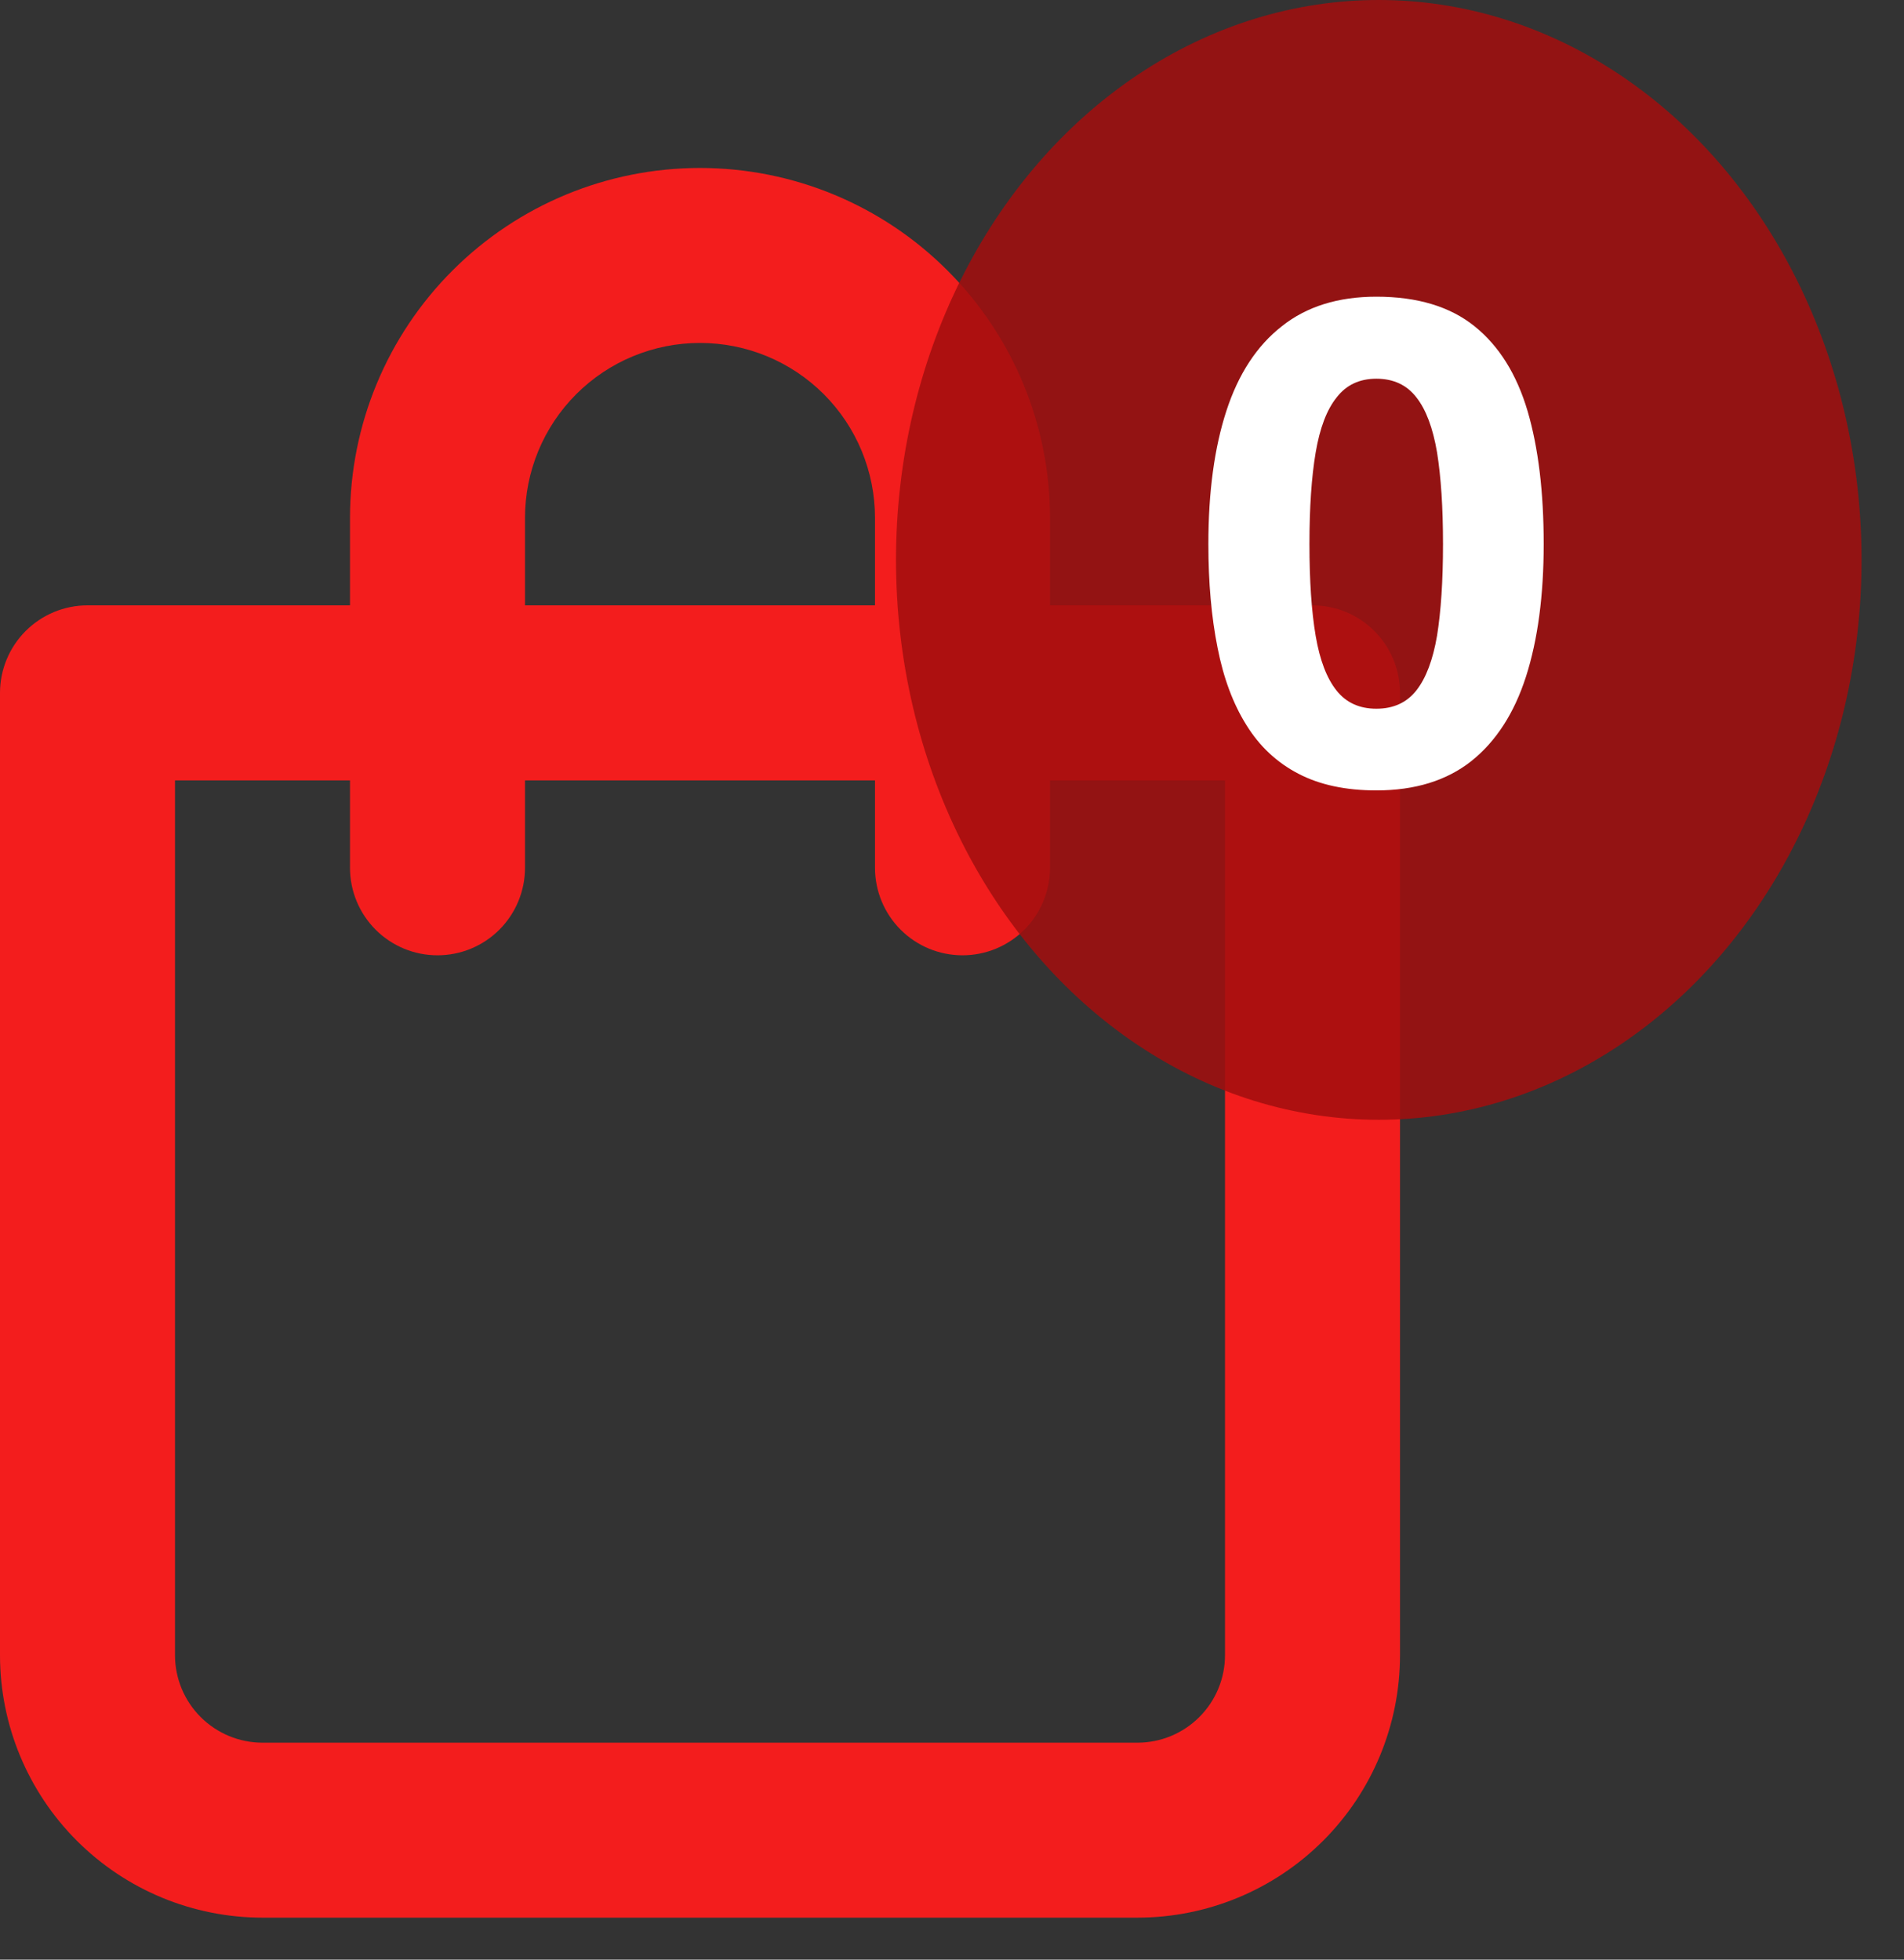 <svg width="34" height="35" viewBox="0 0 34 35" fill="none" xmlns="http://www.w3.org/2000/svg">
<rect x="0" y="0" width="34" height="35" fill="#333333" stroke="none"/>
<path d="M23.438 10.812H18.75V9.25C18.75 7.592 18.091 6.003 16.919 4.831C15.747 3.658 14.158 3 12.5 3C10.842 3 9.253 3.658 8.081 4.831C6.908 6.003 6.25 7.592 6.25 9.25V10.812H1.562C1.148 10.812 0.751 10.977 0.458 11.27C0.165 11.563 0 11.961 0 12.375V29.562C0 30.806 0.494 31.998 1.373 32.877C2.252 33.756 3.444 34.25 4.688 34.25H20.312C21.556 34.25 22.748 33.756 23.627 32.877C24.506 31.998 25 30.806 25 29.562V12.375C25 11.961 24.835 11.563 24.542 11.27C24.249 10.977 23.852 10.812 23.438 10.812ZM9.375 9.25C9.375 8.421 9.704 7.626 10.29 7.04C10.876 6.454 11.671 6.125 12.5 6.125C13.329 6.125 14.124 6.454 14.71 7.04C15.296 7.626 15.625 8.421 15.625 9.25V10.812H9.375V9.25ZM21.875 29.562C21.875 29.977 21.71 30.374 21.417 30.667C21.124 30.96 20.727 31.125 20.312 31.125H4.688C4.273 31.125 3.876 30.96 3.583 30.667C3.29 30.374 3.125 29.977 3.125 29.562V13.938H6.25V15.5C6.25 15.914 6.415 16.312 6.708 16.605C7.001 16.898 7.398 17.062 7.812 17.062C8.227 17.062 8.624 16.898 8.917 16.605C9.21 16.312 9.375 15.914 9.375 15.5V13.938H15.625V15.5C15.625 15.914 15.79 16.312 16.083 16.605C16.376 16.898 16.773 17.062 17.188 17.062C17.602 17.062 17.999 16.898 18.292 16.605C18.585 16.312 18.75 15.914 18.75 15.5V13.938H21.875V29.562Z" fill="#F31D1D"/>
<ellipse cx="24.621" cy="10" rx="8.621" ry="10" fill="#A30F0F" fill-opacity="0.86"/>
<path d="M21.578 9.717C21.578 10.408 21.633 11.025 21.742 11.568C21.848 12.111 22.02 12.572 22.258 12.951C22.492 13.33 22.801 13.619 23.184 13.818C23.566 14.018 24.031 14.117 24.578 14.117C25.266 14.117 25.83 13.943 26.271 13.596C26.713 13.244 27.039 12.74 27.25 12.084C27.461 11.424 27.566 10.635 27.566 9.717C27.566 8.791 27.471 8 27.279 7.344C27.084 6.684 26.768 6.178 26.33 5.826C25.893 5.475 25.309 5.299 24.578 5.299C23.895 5.299 23.332 5.475 22.891 5.826C22.445 6.174 22.115 6.678 21.9 7.338C21.686 7.994 21.578 8.787 21.578 9.717ZM25.768 9.717C25.768 10.369 25.732 10.914 25.662 11.352C25.588 11.785 25.465 12.111 25.293 12.33C25.121 12.549 24.883 12.658 24.578 12.658C24.277 12.658 24.041 12.551 23.869 12.336C23.693 12.117 23.568 11.791 23.494 11.357C23.42 10.92 23.383 10.373 23.383 9.717C23.383 9.064 23.42 8.52 23.494 8.082C23.568 7.645 23.693 7.316 23.869 7.098C24.041 6.875 24.277 6.764 24.578 6.764C24.883 6.764 25.121 6.875 25.293 7.098C25.465 7.316 25.588 7.645 25.662 8.082C25.732 8.52 25.768 9.064 25.768 9.717Z" fill="white"/>
</svg>
